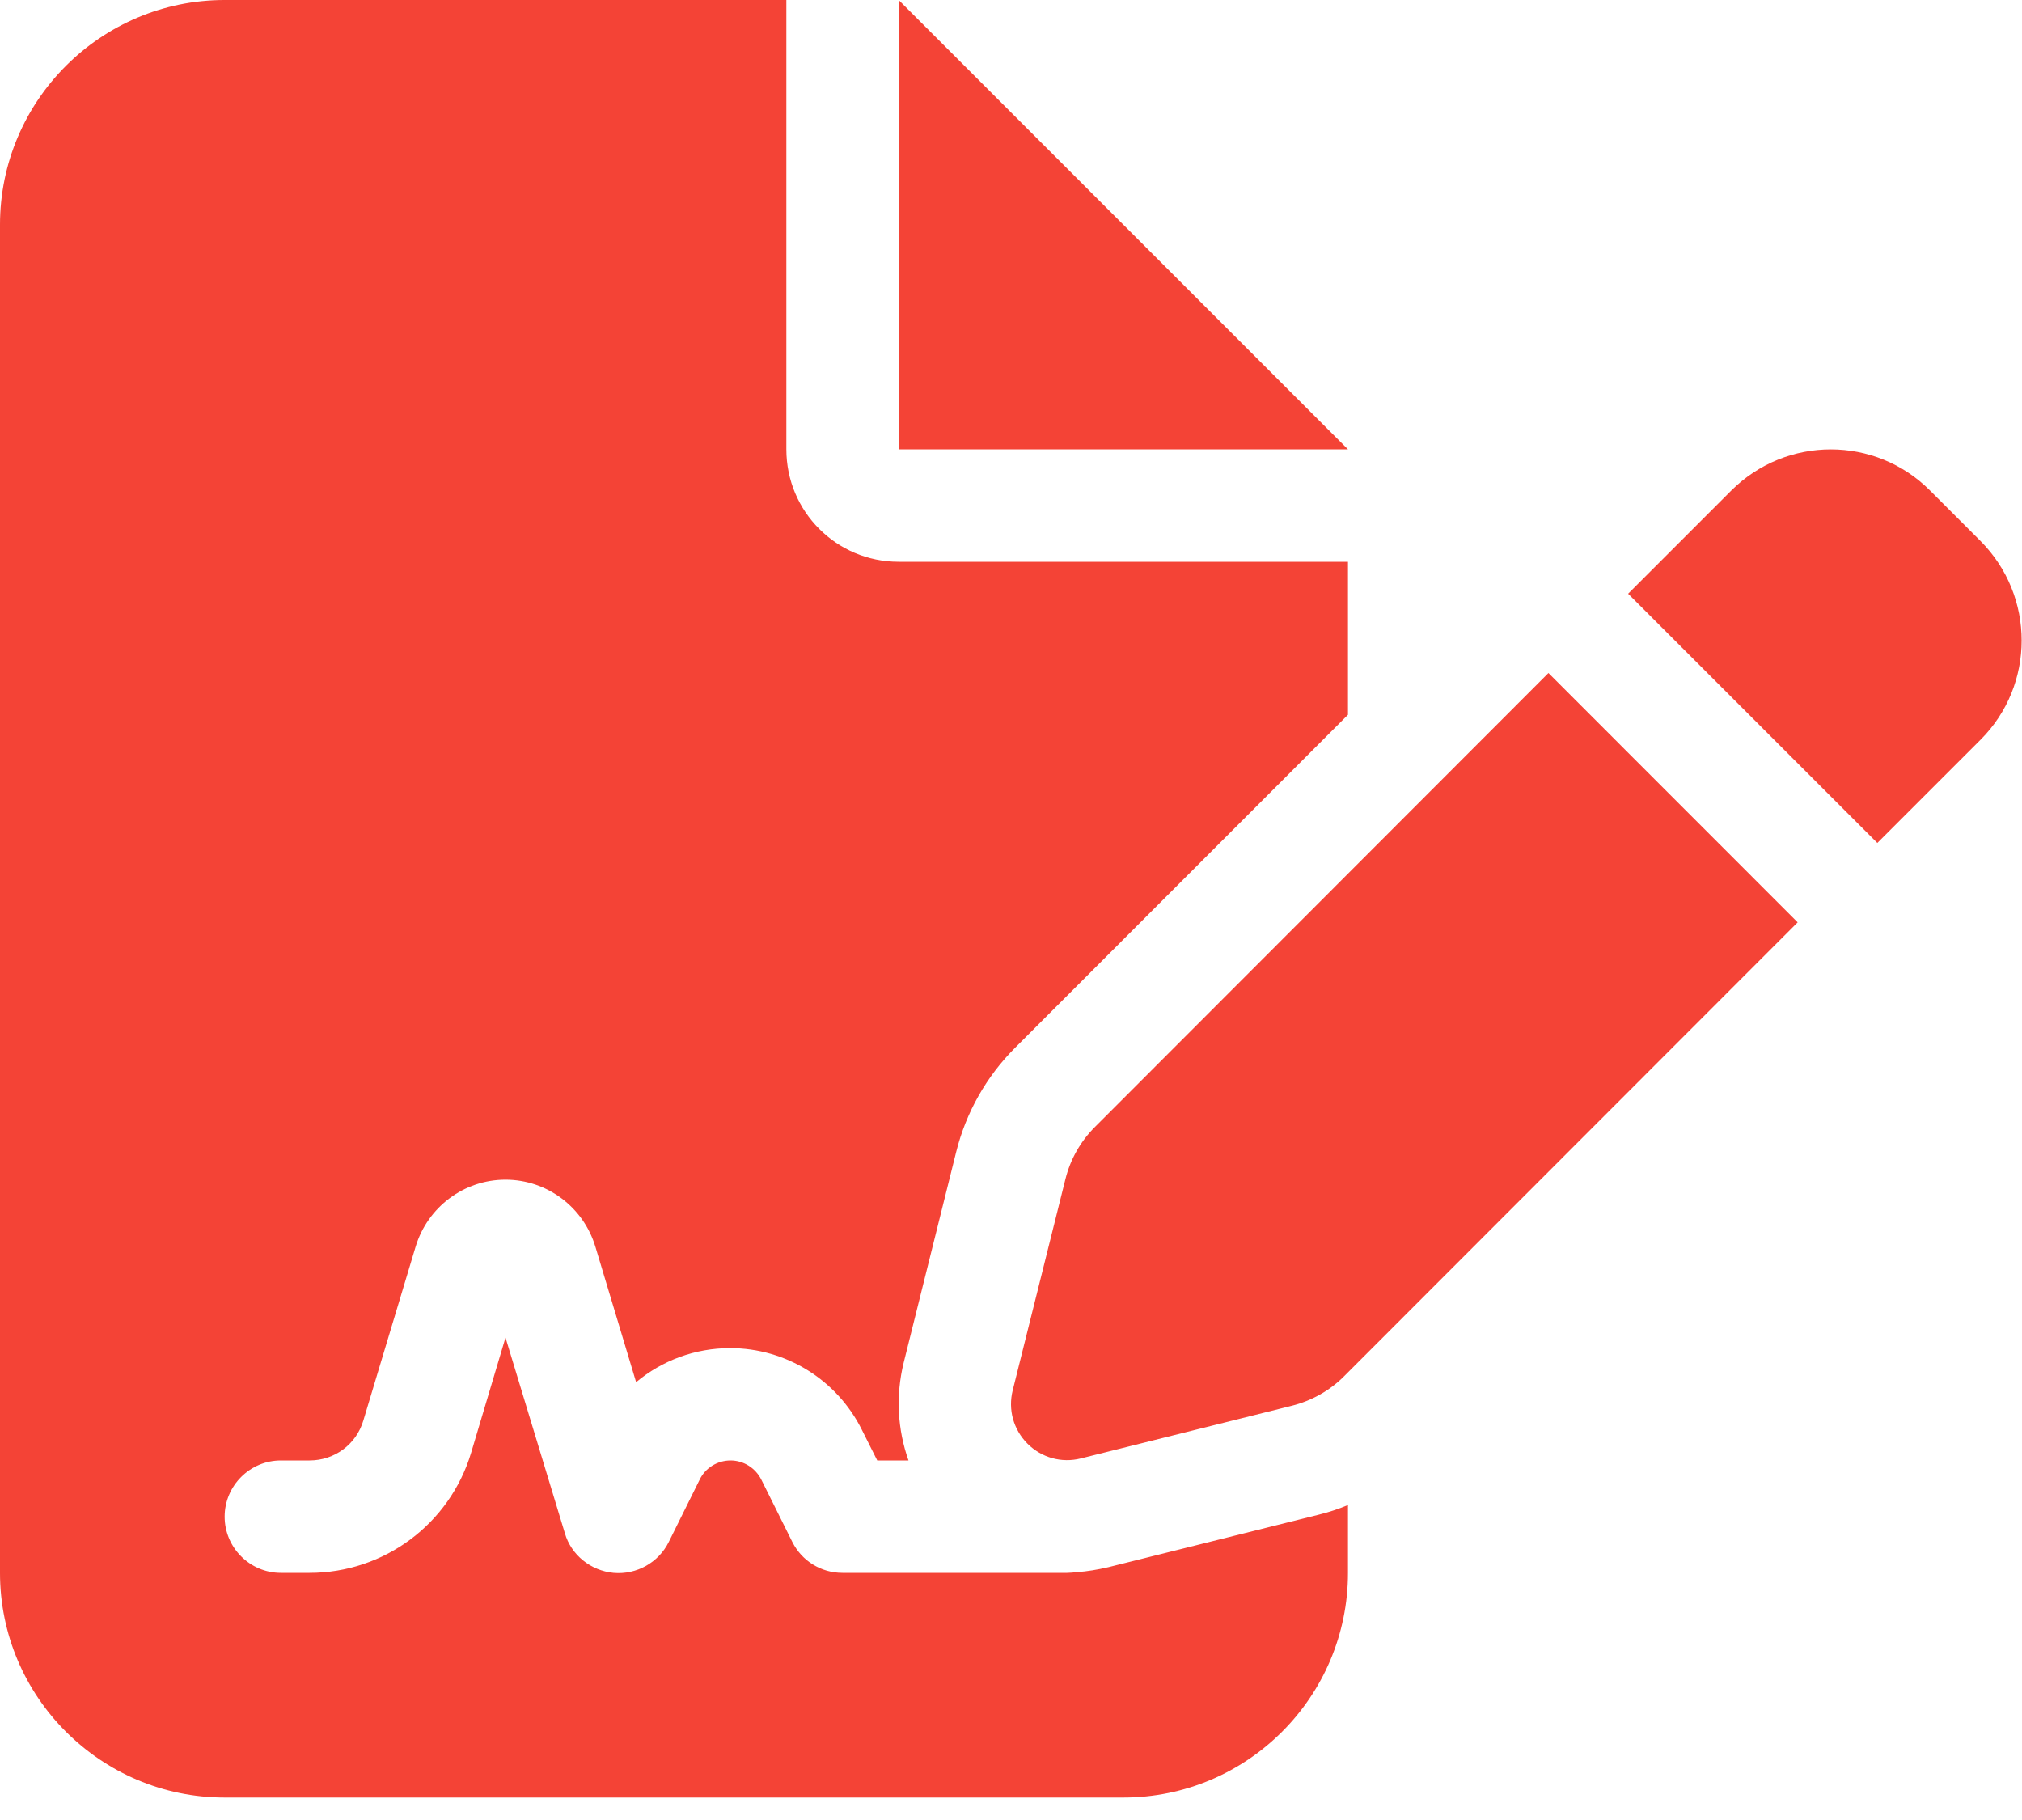 <svg width="20" height="18" viewBox="0 0 20 18" fill="none" xmlns="http://www.w3.org/2000/svg">
<path d="M2.222 0C0.997 0 0 0.997 0 2.222V15.556C0 16.781 0.997 17.778 2.222 17.778H11.111C12.337 17.778 13.333 16.781 13.333 15.556V14.885C13.24 14.924 13.146 14.955 13.049 14.979L10.962 15.5C10.858 15.524 10.754 15.542 10.649 15.549C10.618 15.552 10.587 15.556 10.556 15.556H8.333C8.122 15.556 7.931 15.438 7.837 15.25L7.531 14.635C7.472 14.517 7.354 14.444 7.226 14.444C7.097 14.444 6.976 14.517 6.92 14.635L6.615 15.25C6.514 15.455 6.295 15.576 6.069 15.556C5.844 15.535 5.649 15.379 5.587 15.163L5 13.229L4.66 14.368C4.448 15.073 3.799 15.556 3.062 15.556H2.778C2.472 15.556 2.222 15.306 2.222 15C2.222 14.694 2.472 14.444 2.778 14.444H3.062C3.309 14.444 3.524 14.285 3.594 14.049L4.111 12.33C4.229 11.938 4.59 11.667 5 11.667C5.41 11.667 5.771 11.938 5.889 12.33L6.292 13.67C6.549 13.455 6.875 13.333 7.222 13.333C7.774 13.333 8.278 13.646 8.524 14.139L8.677 14.444H8.986C8.878 14.139 8.858 13.806 8.938 13.479L9.458 11.392C9.556 11 9.757 10.646 10.042 10.361L13.333 7.069V5.556H8.889C8.274 5.556 7.778 5.059 7.778 4.444V0H2.222ZM8.889 0V4.444H13.333L8.889 0ZM19.09 4.851C18.549 4.309 17.67 4.309 17.125 4.851L16.104 5.872L18.569 8.337L19.59 7.316C20.132 6.774 20.132 5.896 19.59 5.351L19.09 4.851ZM10.83 11.146C10.688 11.288 10.587 11.465 10.538 11.663L10.017 13.75C9.969 13.941 10.024 14.139 10.163 14.278C10.302 14.417 10.5 14.472 10.691 14.424L12.778 13.903C12.972 13.854 13.153 13.754 13.295 13.611L17.781 9.122L15.316 6.656L10.83 11.146Z" fill="#F44336"/>
</svg>
